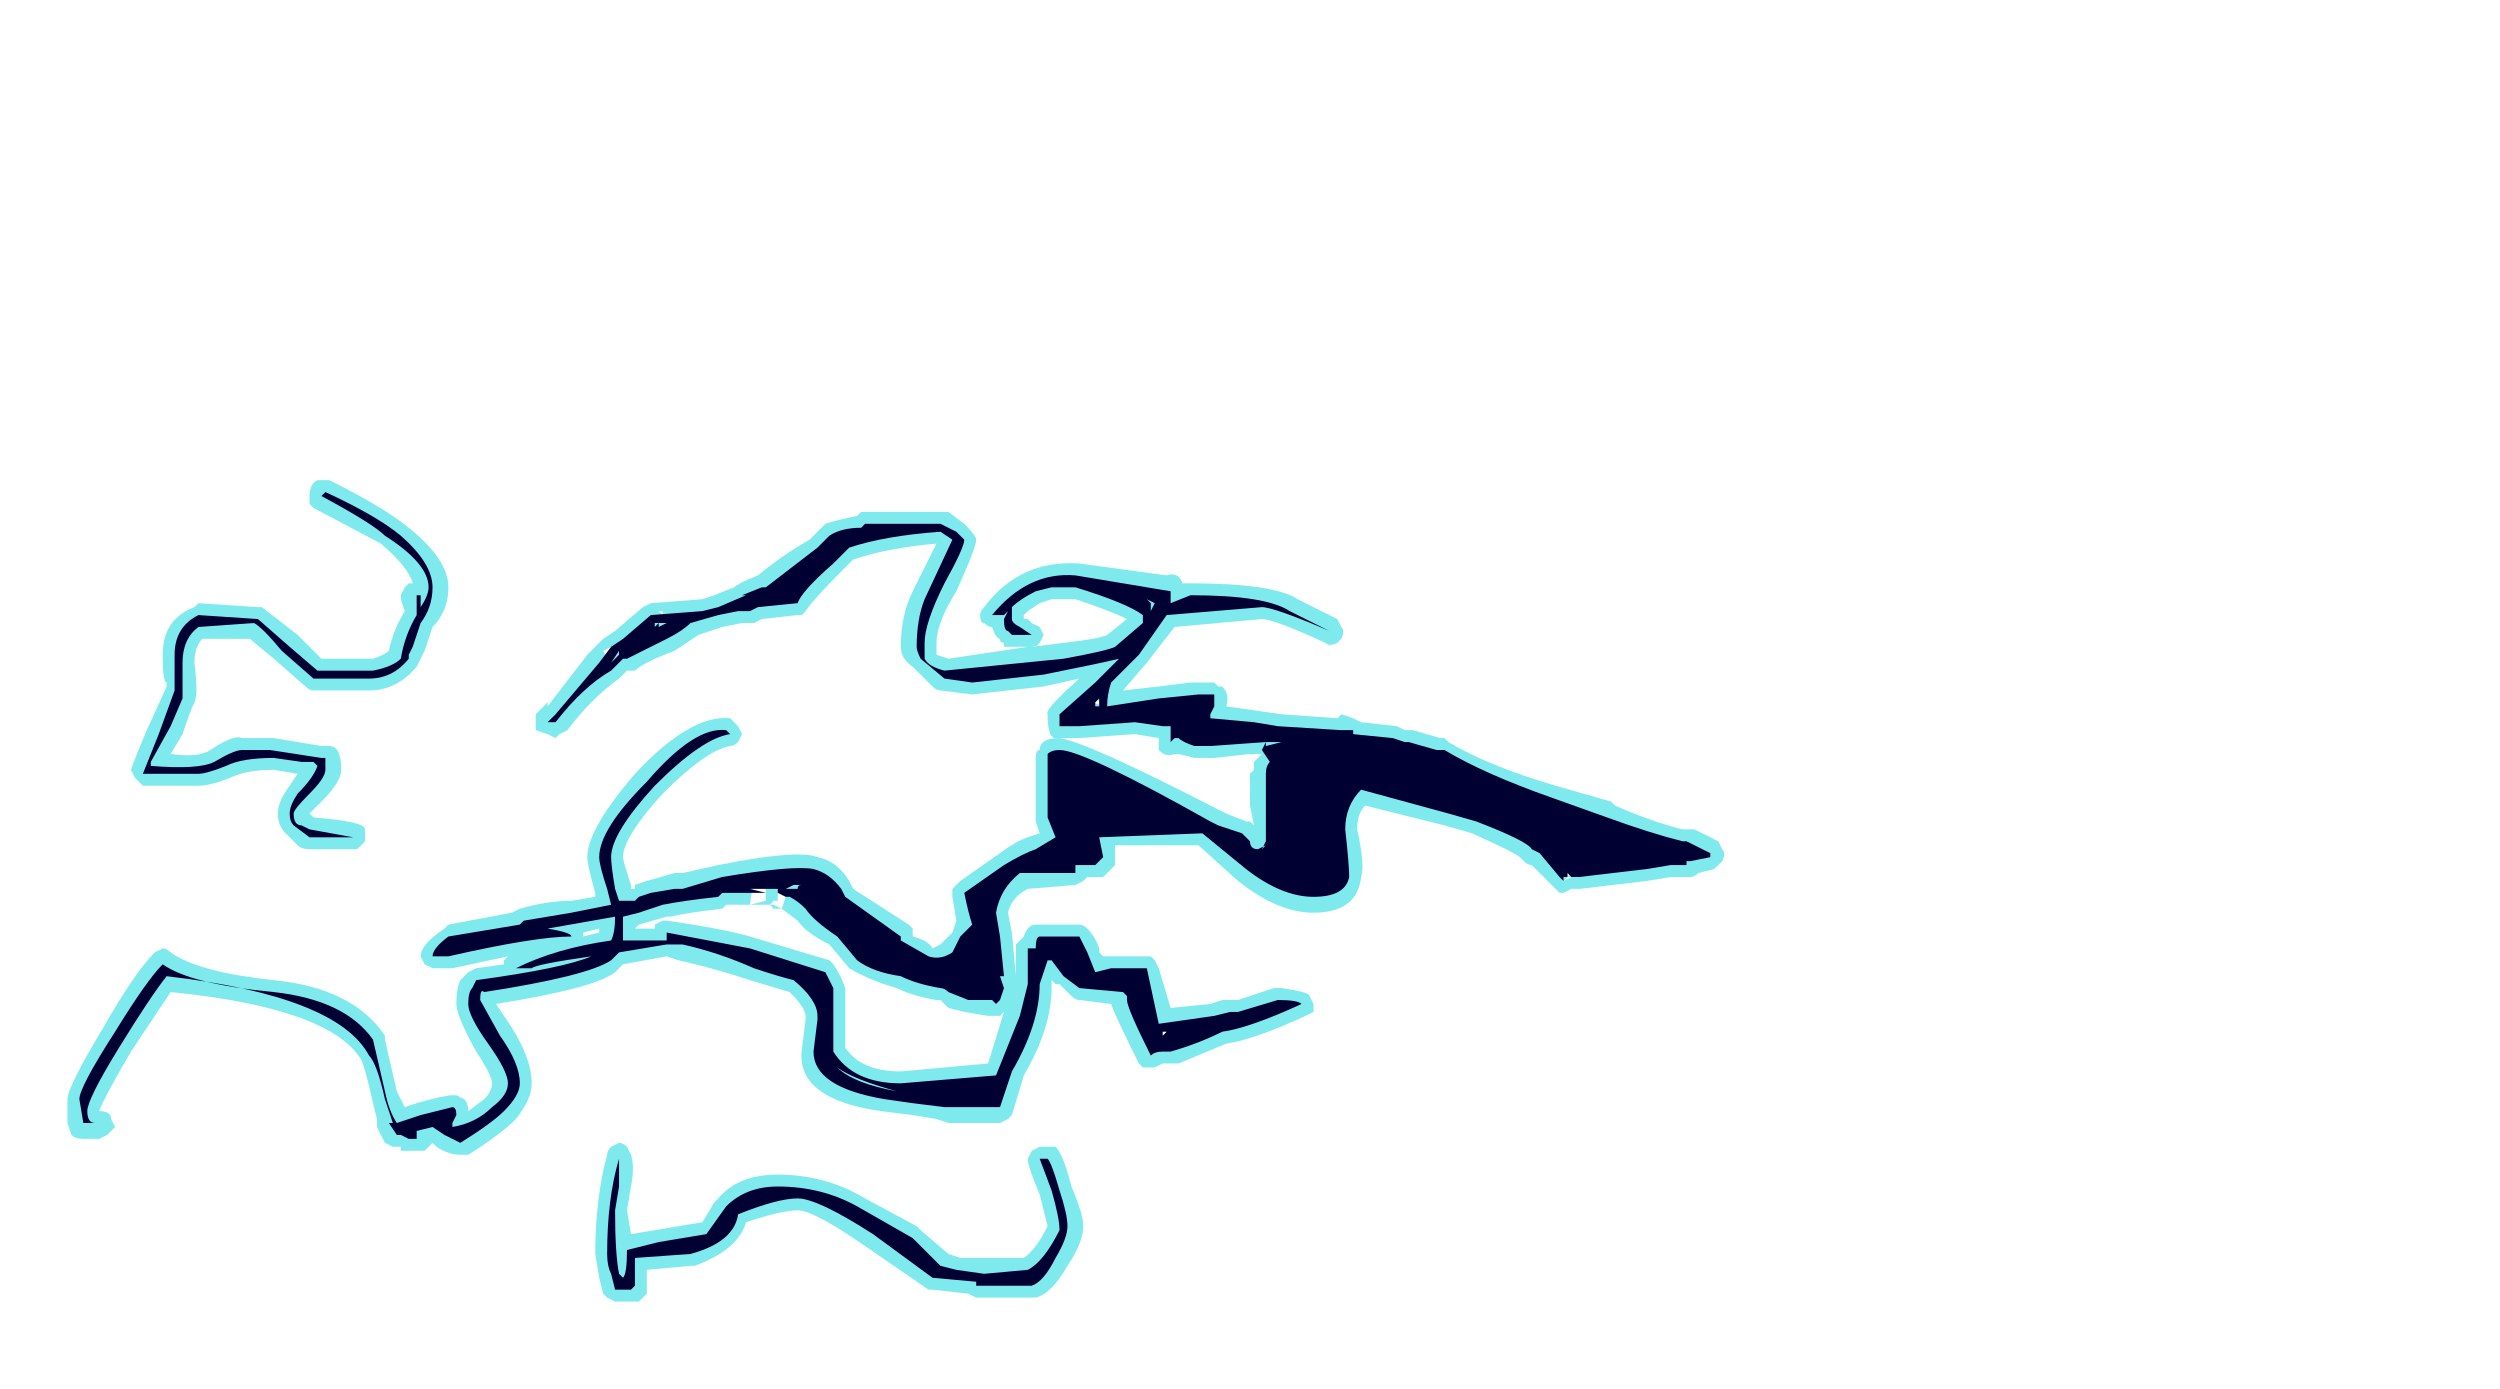 <?xml version="1.0" encoding="UTF-8" standalone="no"?>
<svg xmlns:ffdec="https://www.free-decompiler.com/flash" xmlns:xlink="http://www.w3.org/1999/xlink" ffdec:objectType="frame" height="122.5px" width="220.5px" xmlns="http://www.w3.org/2000/svg">
  <g transform="matrix(1.0, 0.0, 0.0, 1.0, 52.85, 77.0)">
    <use ffdec:characterId="822" height="10.35" transform="matrix(7.0, 0.0, 0.0, 7.0, -46.9, -34.65)" width="20.85" xlink:href="#shape0"/>
  </g>
  <defs>
    <g id="shape0" transform="matrix(1.0, 0.0, 0.0, 1.0, 6.7, 4.95)">
      <path d="M4.3 -4.55 L4.4 -4.55 4.6 -4.4 Q4.75 -4.25 4.75 -4.2 4.75 -4.1 4.5 -3.55 4.25 -3.15 4.25 -2.9 L4.25 -2.75 4.4 -2.7 5.4 -2.85 5.1 -2.85 5.1 -2.9 Q5.05 -2.9 5.05 -2.95 5.0 -2.95 4.95 -3.1 4.9 -3.1 4.85 -3.15 4.8 -3.15 4.8 -3.25 4.8 -3.3 4.85 -3.35 5.3 -3.95 6.05 -3.9 L7.15 -3.75 Q7.3 -3.8 7.35 -3.65 L7.45 -3.65 Q8.5 -3.65 8.8 -3.45 L9.3 -3.2 9.35 -3.1 Q9.4 -3.05 9.35 -2.95 L9.3 -2.9 Q9.2 -2.85 9.15 -2.9 8.5 -3.2 8.35 -3.2 L7.25 -3.1 6.9 -2.65 6.6 -2.3 7.05 -2.35 7.45 -2.4 7.75 -2.4 7.8 -2.35 7.85 -2.35 Q7.95 -2.25 7.9 -2.1 L8.6 -2.0 9.3 -1.95 9.35 -2.0 9.5 -1.95 9.6 -1.9 10.05 -1.85 10.15 -1.8 10.25 -1.8 10.6 -1.7 10.65 -1.7 10.7 -1.65 Q11.2 -1.35 12.05 -1.1 L12.75 -0.9 12.8 -0.85 Q13.25 -0.65 13.65 -0.55 L13.8 -0.55 14.1 -0.4 14.15 -0.3 Q14.2 -0.25 14.15 -0.15 L14.05 -0.05 13.85 0.0 Q13.8 0.05 13.75 0.05 L13.5 0.05 13.2 0.1 12.35 0.2 12.25 0.2 12.15 0.25 12.1 0.25 11.75 -0.1 Q11.7 -0.1 11.65 -0.15 L11.6 -0.2 Q11.55 -0.25 11.0 -0.5 L10.65 -0.6 9.65 -0.85 Q9.55 -0.75 9.55 -0.55 9.65 -0.1 9.6 0.05 9.55 0.5 9.0 0.5 8.55 0.5 8.05 0.1 L7.55 -0.35 6.5 -0.35 6.5 -0.1 6.35 0.05 6.15 0.05 6.1 0.1 6.0 0.15 5.4 0.2 Q5.2 0.3 5.15 0.5 L5.2 0.75 5.25 1.3 5.25 0.9 5.35 0.8 Q5.4 0.65 5.5 0.65 L6.05 0.65 Q6.1 0.65 6.15 0.7 6.25 0.8 6.3 0.95 L6.3 1.0 6.35 1.05 6.95 1.05 7.0 1.1 7.05 1.2 7.2 1.7 7.7 1.65 7.85 1.6 8.05 1.6 8.5 1.45 8.6 1.45 Q8.95 1.5 8.95 1.55 L9.0 1.65 9.0 1.75 8.9 1.8 Q8.25 2.1 7.9 2.15 L7.3 2.4 7.1 2.4 7.0 2.45 6.85 2.45 6.8 2.4 Q6.5 1.8 6.45 1.65 L6.05 1.6 Q6.0 1.6 5.95 1.55 L5.8 1.4 5.75 1.4 5.7 1.35 5.7 1.45 Q5.7 1.95 5.35 2.55 L5.2 3.05 5.15 3.1 5.05 3.15 4.4 3.15 4.25 3.1 3.95 3.05 3.55 3.0 Q2.5 2.85 2.55 2.25 L2.6 1.85 2.6 1.8 Q2.6 1.7 2.4 1.5 L1.9 1.35 Q1.45 1.2 1.0 1.1 L0.85 1.05 0.3 1.15 0.2 1.25 Q-0.05 1.45 -1.3 1.65 L-1.1 1.95 Q-0.85 2.35 -0.85 2.65 -0.85 2.85 -1.05 3.1 -1.25 3.3 -1.65 3.55 L-1.75 3.55 Q-1.9 3.55 -2.05 3.45 L-2.1 3.4 -2.2 3.5 -2.5 3.5 -2.5 3.45 -2.6 3.45 -2.7 3.4 -2.8 3.2 -2.8 3.1 -2.85 2.9 Q-2.95 2.45 -3.0 2.35 -3.4 1.7 -5.4 1.5 L-5.9 2.25 Q-6.25 2.85 -6.3 3.0 -6.15 3.0 -6.15 3.1 L-6.1 3.2 -6.2 3.3 -6.3 3.35 -6.5 3.35 Q-6.6 3.35 -6.65 3.3 L-6.7 3.15 -6.7 2.85 Q-6.7 2.7 -6.25 1.95 -5.85 1.25 -5.6 1.0 L-5.5 0.95 Q-5.45 0.95 -5.4 1.0 -5.05 1.25 -4.1 1.35 -3.1 1.45 -2.7 2.05 L-2.7 2.1 -2.55 2.75 -2.45 2.95 -2.3 2.9 Q-1.95 2.8 -1.85 2.8 L-1.8 2.8 -1.7 2.85 Q-1.65 2.9 -1.65 3.0 L-1.45 2.85 Q-1.35 2.75 -1.35 2.65 -1.35 2.55 -1.55 2.25 -1.8 1.8 -1.8 1.65 -1.8 1.45 -1.75 1.35 L-1.65 1.25 -1.55 1.2 -1.2 1.15 -1.2 1.1 -1.15 1.05 -1.85 1.2 -2.1 1.2 -2.2 1.15 -2.25 1.05 Q-2.25 0.9 -1.95 0.7 L-1.9 0.65 -1.1 0.5 -1.0 0.45 Q-0.65 0.35 -0.35 0.35 L-0.05 0.3 -0.05 0.25 Q-0.15 -0.1 -0.15 -0.2 -0.15 -0.55 0.45 -1.25 1.15 -2.0 1.65 -1.95 L1.75 -1.85 1.8 -1.75 1.75 -1.65 Q1.7 -1.6 1.65 -1.6 1.35 -1.55 0.8 -1.0 0.3 -0.45 0.3 -0.2 0.3 -0.15 0.4 0.15 L0.4 0.2 0.45 0.2 0.45 0.15 0.6 0.1 0.95 0.0 1.05 0.0 1.5 -0.1 Q2.5 -0.3 2.75 -0.2 3.0 -0.15 3.15 0.1 L3.2 0.2 3.9 0.65 3.95 0.7 3.95 0.8 Q4.15 0.85 4.2 0.95 L4.3 0.9 4.45 0.75 4.5 0.6 4.45 0.3 Q4.45 0.25 4.45 0.2 4.5 0.15 4.55 0.1 L5.05 -0.25 Q5.25 -0.4 5.4 -0.45 L5.55 -0.5 5.5 -0.65 5.5 -1.45 Q5.5 -1.55 5.55 -1.55 5.55 -1.7 5.8 -1.7 L5.75 -1.7 Q5.65 -1.7 5.65 -2.0 5.6 -2.05 6.05 -2.45 L5.6 -2.35 4.7 -2.25 4.3 -2.3 Q4.25 -2.3 4.2 -2.35 L3.95 -2.6 Q3.8 -2.7 3.8 -2.85 3.8 -3.25 3.95 -3.55 L4.25 -4.15 Q3.65 -4.1 3.2 -3.95 L3.05 -3.8 Q2.7 -3.45 2.6 -3.3 L2.55 -3.25 2.5 -3.25 2.05 -3.2 1.95 -3.15 1.8 -3.15 1.55 -3.1 1.25 -3.0 0.95 -2.8 Q0.55 -2.65 0.45 -2.55 L0.35 -2.55 0.25 -2.45 Q-0.1 -2.2 -0.4 -1.8 L-0.5 -1.75 -0.55 -1.7 -0.65 -1.75 -0.8 -1.8 -0.8 -2.0 -0.65 -2.15 -0.65 -2.1 -0.15 -2.75 0.05 -2.95 0.2 -3.05 0.55 -3.35 0.65 -3.4 1.3 -3.45 1.45 -3.5 1.7 -3.6 Q1.75 -3.65 2.0 -3.75 2.3 -4.0 2.65 -4.2 L2.85 -4.4 Q3.0 -4.45 3.25 -4.5 L3.3 -4.55 4.3 -4.55 M0.75 -3.3 L0.8 -3.25 0.8 -3.3 0.75 -3.3 M0.8 -3.15 L0.8 -3.15 M0.1 -2.7 L0.15 -2.65 0.15 -2.85 0.05 -2.8 0.1 -2.7 M5.55 -3.4 L5.4 -3.3 5.35 -3.25 5.35 -3.2 5.4 -3.2 5.45 -3.15 5.55 -3.1 5.6 -3.0 5.55 -2.9 5.5 -2.85 5.45 -2.85 5.85 -2.9 Q6.3 -2.95 6.4 -3.0 L6.65 -3.2 Q6.45 -3.3 6.0 -3.45 L5.7 -3.45 5.55 -3.4 M7.3 -2.1 L7.25 -2.1 7.35 -1.9 7.3 -2.1 M6.2 -2.15 L6.4 -2.1 6.25 -2.2 6.2 -2.15 M6.75 -1.75 L6.05 -1.7 5.8 -1.7 Q6.15 -1.65 7.8 -0.8 L7.9 -0.75 8.15 -0.65 8.2 -0.65 8.25 -0.6 8.2 -0.85 8.2 -1.25 8.25 -1.3 8.25 -1.4 8.35 -1.5 8.2 -1.5 7.75 -1.45 7.5 -1.45 7.3 -1.5 7.25 -1.5 Q7.15 -1.45 7.05 -1.55 7.05 -1.6 7.05 -1.65 L7.05 -1.7 6.75 -1.75 M8.55 -1.7 L8.55 -1.7 M12.2 -0.05 L12.2 0.05 12.3 -0.05 12.2 -0.15 12.2 -0.05 M12.15 0.1 L12.25 0.05 12.2 0.05 12.15 0.1 M7.0 1.95 L7.1 2.15 7.2 2.0 7.05 1.95 7.0 1.95 M6.1 4.45 Q6.1 4.65 5.9 4.95 5.7 5.3 5.5 5.35 L4.75 5.35 4.65 5.3 4.2 5.25 4.15 5.25 3.35 4.7 Q2.7 4.25 2.5 4.25 2.3 4.25 1.85 4.4 1.75 4.75 1.2 4.95 L1.15 4.95 0.6 5.0 0.6 5.3 0.5 5.4 0.2 5.4 0.1 5.35 0.05 5.3 0.0 5.1 -0.05 4.8 Q-0.05 4.1 0.1 3.55 0.1 3.5 0.15 3.45 L0.25 3.4 Q0.3 3.4 0.35 3.45 L0.4 3.55 Q0.45 3.7 0.4 3.95 L0.35 4.25 0.4 4.55 1.3 4.4 1.45 4.15 1.5 4.1 Q1.75 3.8 2.25 3.8 2.85 3.8 3.35 4.1 L4.0 4.45 4.05 4.5 4.4 4.8 4.55 4.85 5.35 4.85 Q5.5 4.75 5.65 4.45 L5.55 4.05 Q5.4 3.7 5.4 3.6 L5.45 3.5 5.55 3.45 5.75 3.45 Q5.85 3.55 5.95 3.95 6.1 4.3 6.1 4.45 M4.4 1.7 L4.3 1.6 4.25 1.6 Q3.95 1.55 3.75 1.45 3.4 1.35 3.15 1.2 L2.9 0.9 Q2.6 0.75 2.5 0.6 L2.3 0.45 2.2 0.45 2.15 0.4 1.6 0.4 1.55 0.45 Q1.1 0.5 0.9 0.55 L0.85 0.55 0.5 0.65 0.45 0.7 0.7 0.7 0.7 0.65 0.8 0.6 0.85 0.6 Q1.55 0.7 1.9 0.8 L2.9 1.1 2.95 1.15 Q3.05 1.3 3.1 1.45 L3.1 2.2 Q3.3 2.5 3.8 2.5 L4.9 2.4 5.1 1.75 5.05 1.8 4.9 1.8 4.6 1.75 4.4 1.7 M2.35 0.2 L2.4 0.15 2.3 0.1 2.2 0.15 2.1 0.1 1.95 0.05 1.9 0.4 2.1 0.35 2.1 0.15 2.2 0.15 2.25 0.2 2.25 0.35 2.2 0.35 2.15 0.4 2.2 0.4 2.3 0.45 2.35 0.3 2.35 0.2 M2.8 1.4 L2.6 1.5 2.7 1.6 2.8 1.4 M0.0 0.7 L-0.2 0.75 -0.2 0.8 0.0 0.75 0.0 0.7 M-5.85 -1.2 L-5.9 -1.3 Q-5.85 -1.45 -5.7 -1.8 L-5.45 -2.35 -5.45 -2.4 Q-5.5 -2.4 -5.5 -2.75 -5.5 -3.2 -5.1 -3.35 L-5.05 -3.4 -4.3 -3.35 -4.25 -3.35 -3.8 -3.0 -3.5 -2.7 -2.85 -2.7 Q-2.7 -2.75 -2.65 -2.8 -2.6 -3.05 -2.45 -3.3 L-2.5 -3.45 -2.5 -3.5 -2.45 -3.6 -2.4 -3.65 -2.35 -3.65 Q-2.4 -3.85 -2.75 -4.15 L-3.6 -4.6 -3.65 -4.65 -3.65 -4.75 Q-3.65 -4.9 -3.55 -4.95 L-3.4 -4.95 Q-2.7 -4.6 -2.4 -4.35 -1.9 -3.95 -1.9 -3.6 -1.9 -3.3 -2.1 -3.1 L-2.2 -2.8 -2.3 -2.6 Q-2.55 -2.3 -2.9 -2.3 L-3.6 -2.3 Q-3.65 -2.3 -3.7 -2.35 L-4.1 -2.7 -4.4 -2.95 -5.0 -2.95 Q-5.1 -2.85 -5.1 -2.65 -5.05 -2.25 -5.1 -2.15 -5.15 -2.05 -5.25 -1.75 L-5.4 -1.5 Q-5.05 -1.45 -4.9 -1.55 -4.6 -1.75 -4.5 -1.7 L-4.1 -1.7 -3.5 -1.6 -3.4 -1.6 Q-3.25 -1.6 -3.25 -1.3 -3.25 -1.15 -3.5 -0.9 L-3.65 -0.75 -3.6 -0.7 Q-2.95 -0.65 -2.95 -0.55 -2.95 -0.45 -2.95 -0.4 L-3.05 -0.3 Q-3.1 -0.3 -3.65 -0.3 -3.75 -0.3 -3.8 -0.35 L-3.95 -0.5 Q-4.05 -0.6 -4.05 -0.75 -4.05 -0.9 -3.9 -1.1 L-3.8 -1.25 -4.1 -1.3 Q-4.45 -1.3 -4.65 -1.2 -4.9 -1.1 -5.05 -1.1 L-5.75 -1.1 -5.85 -1.2" fill="#70e7eb" fill-opacity="0.902" fill-rule="evenodd" stroke="none"/>
      <path d="M3.35 -4.4 L4.3 -4.4 4.5 -4.3 4.6 -4.2 Q4.6 -4.1 4.35 -3.65 4.1 -3.15 4.1 -2.9 L4.1 -2.7 Q4.15 -2.6 4.35 -2.55 L5.85 -2.7 Q6.4 -2.8 6.5 -2.85 L6.85 -3.15 6.85 -3.25 Q6.65 -3.4 6.0 -3.6 L5.7 -3.6 5.5 -3.55 Q5.3 -3.45 5.2 -3.35 L5.2 -3.35 5.2 -3.2 Q5.2 -3.15 5.3 -3.1 L5.45 -3.0 5.2 -3.0 5.15 -3.05 Q5.1 -3.05 5.1 -3.2 L5.15 -3.3 5.1 -3.25 4.95 -3.25 Q5.4 -3.8 6.0 -3.75 L7.2 -3.55 Q7.2 -3.65 7.2 -3.45 L7.2 -3.4 7.45 -3.5 Q8.4 -3.5 8.7 -3.3 L9.2 -3.05 Q8.5 -3.35 8.35 -3.35 L7.15 -3.25 6.8 -2.75 6.45 -2.4 Q6.4 -2.25 6.4 -2.1 L7.05 -2.2 7.55 -2.25 7.75 -2.25 Q7.75 -2.2 7.75 -2.1 L7.7 -2.0 7.7 -1.95 8.25 -1.9 8.55 -1.85 9.35 -1.8 9.5 -1.8 9.5 -1.75 10.0 -1.7 10.15 -1.65 10.2 -1.65 10.55 -1.55 10.65 -1.55 Q11.15 -1.25 12.0 -0.95 L12.7 -0.7 Q13.25 -0.5 13.65 -0.4 L13.7 -0.4 14.0 -0.25 14.0 -0.2 13.75 -0.15 13.7 -0.15 13.7 -0.1 13.5 -0.1 13.2 -0.05 12.35 0.05 12.25 0.05 12.2 0.0 12.2 0.05 12.15 0.05 12.15 0.1 12.1 0.05 11.85 -0.25 11.75 -0.3 Q11.7 -0.4 11.05 -0.65 L10.7 -0.75 9.6 -1.05 Q9.4 -0.85 9.4 -0.55 9.45 -0.1 9.45 0.05 9.4 0.3 9.0 0.3 8.6 0.3 8.15 -0.05 L7.6 -0.5 6.3 -0.45 6.35 -0.2 6.25 -0.1 6.0 -0.1 6.0 0.0 5.3 0.0 Q5.05 0.2 5.0 0.5 L5.05 0.8 5.1 1.3 5.05 1.3 5.1 1.45 5.05 1.6 5.0 1.65 4.95 1.6 4.65 1.6 4.4 1.5 Q4.35 1.45 4.3 1.45 4.0 1.4 3.8 1.3 3.45 1.25 3.25 1.1 L3.0 0.8 Q2.7 0.6 2.6 0.45 2.5 0.35 2.4 0.3 L2.35 0.3 2.25 0.25 2.25 0.2 1.9 0.2 2.1 0.25 1.55 0.25 1.5 0.3 Q1.05 0.35 0.8 0.4 L0.5 0.5 0.3 0.55 0.3 0.85 Q0.55 0.85 0.85 0.85 L0.85 0.75 1.9 0.95 2.85 1.25 Q2.9 1.35 2.95 1.45 L2.95 2.25 Q3.2 2.65 3.8 2.65 L5.0 2.55 5.3 1.8 5.4 1.4 5.4 0.95 5.5 0.95 Q5.5 0.8 5.55 0.8 L6.05 0.8 Q6.1 0.9 6.15 1.0 L6.25 1.25 6.45 1.2 6.9 1.2 7.05 1.9 7.75 1.8 7.95 1.75 8.05 1.75 8.55 1.6 Q8.8 1.6 8.85 1.65 8.2 1.95 7.85 2.0 7.55 2.15 7.2 2.25 L7.1 2.25 Q7.0 2.25 6.95 2.3 6.65 1.7 6.65 1.6 L6.65 1.55 6.6 1.5 6.05 1.45 5.85 1.3 5.7 1.1 5.65 1.1 5.55 1.4 Q5.55 1.9 5.2 2.5 L5.05 2.95 4.35 2.95 3.95 2.9 3.6 2.85 Q2.7 2.7 2.7 2.25 L2.75 1.85 2.75 1.8 Q2.75 1.6 2.45 1.35 2.25 1.3 1.95 1.2 1.5 1.0 1.05 0.9 L0.85 0.9 0.25 1.0 0.15 1.1 Q-0.15 1.3 -1.45 1.5 -1.5 1.45 -1.5 1.6 L-1.25 2.05 Q-1.0 2.4 -1.0 2.65 -1.0 2.8 -1.2 3.0 -1.35 3.15 -1.75 3.4 -1.85 3.35 -1.95 3.3 L-2.1 3.2 -2.3 3.25 -2.3 3.35 -2.4 3.35 -2.5 3.3 -2.55 3.3 -2.65 3.15 -2.6 3.15 -2.7 2.85 Q-2.8 2.4 -2.9 2.3 -3.3 1.55 -5.45 1.3 -5.65 1.55 -6.05 2.2 -6.45 2.85 -6.45 3.0 -6.45 3.15 -6.35 3.15 L-6.5 3.15 -6.55 2.85 Q-6.55 2.7 -6.1 2.0 -5.7 1.35 -5.5 1.15 -5.15 1.4 -4.1 1.5 -3.2 1.6 -2.85 2.1 L-2.7 2.75 Q-2.65 3.0 -2.55 3.15 L-2.25 3.05 -1.85 2.95 Q-1.8 2.95 -1.8 3.05 L-1.85 3.15 -1.85 3.2 Q-1.55 3.15 -1.35 2.95 -1.15 2.8 -1.15 2.65 -1.15 2.5 -1.4 2.15 -1.65 1.8 -1.65 1.65 -1.65 1.5 -1.6 1.45 L-1.55 1.35 Q-0.45 1.2 -0.1 1.05 -0.8 1.15 -0.85 1.2 L-1.05 1.2 Q-0.55 0.95 0.15 0.85 0.2 0.75 0.2 0.55 L-0.65 0.7 Q-0.35 0.75 -0.35 0.8 -0.8 0.8 -1.9 1.05 L-2.1 1.05 Q-2.1 0.95 -1.9 0.8 L-1.0 0.65 -0.95 0.6 -0.35 0.5 0.15 0.4 0.1 0.2 Q0.0 -0.1 0.0 -0.2 0.0 -0.55 0.6 -1.15 1.2 -1.85 1.6 -1.8 L1.65 -1.75 Q1.3 -1.7 0.7 -1.1 0.15 -0.5 0.15 -0.2 0.15 -0.1 0.2 0.2 L0.25 0.35 0.45 0.35 0.5 0.3 0.65 0.25 0.95 0.2 1.05 0.2 1.55 0.05 Q2.45 -0.1 2.7 -0.05 2.9 0.0 3.05 0.2 L3.1 0.3 3.8 0.8 3.8 0.85 4.15 1.05 Q4.3 1.1 4.45 1.0 L4.55 0.8 4.7 0.65 Q4.65 0.5 4.6 0.25 L5.1 -0.1 Q5.35 -0.25 5.5 -0.3 L5.75 -0.45 5.65 -0.7 5.65 -1.5 Q5.7 -1.55 5.8 -1.55 6.1 -1.55 7.7 -0.65 L7.8 -0.6 8.1 -0.5 8.2 -0.4 Q8.2 -0.3 8.3 -0.3 L8.4 -0.35 8.35 -0.3 8.4 -0.4 8.4 -1.25 Q8.4 -1.35 8.45 -1.4 L8.35 -1.55 8.4 -1.65 7.7 -1.6 7.5 -1.6 Q7.35 -1.65 7.3 -1.7 L7.25 -1.7 7.2 -1.65 7.2 -1.85 7.1 -1.85 6.75 -1.9 6.05 -1.85 5.8 -1.85 5.8 -2.0 6.25 -2.4 6.55 -2.7 Q6.35 -2.65 5.6 -2.5 L4.7 -2.4 4.35 -2.45 4.05 -2.7 Q4.0 -2.8 4.0 -2.85 4.0 -3.2 4.1 -3.45 L4.45 -4.2 4.3 -4.3 Q3.6 -4.25 3.15 -4.1 L2.95 -3.9 Q2.55 -3.55 2.5 -3.4 L2.0 -3.35 1.9 -3.3 1.75 -3.3 1.5 -3.25 1.15 -3.15 Q1.05 -3.05 0.85 -2.95 0.45 -2.75 0.35 -2.7 L0.3 -2.7 0.15 -2.55 Q-0.2 -2.35 -0.55 -1.9 L-0.65 -1.9 -0.55 -2.0 0.0 -2.65 0.15 -2.85 0.3 -2.95 0.65 -3.25 1.3 -3.3 1.5 -3.35 1.85 -3.5 1.8 -3.5 2.05 -3.6 2.1 -3.6 2.75 -4.1 2.9 -4.25 Q3.05 -4.35 3.3 -4.35 L3.35 -4.4 M0.75 -3.1 L0.85 -3.15 0.7 -3.15 0.7 -3.1 0.75 -3.15 0.75 -3.1 M0.25 -2.8 L0.15 -2.65 0.25 -2.75 0.25 -2.8 M7.35 -1.95 L7.35 -1.95 M6.9 -3.45 L6.95 -3.4 6.95 -3.3 7.0 -3.4 6.9 -3.45 M6.3 -2.2 L6.25 -2.15 6.25 -2.1 6.3 -2.1 6.3 -2.2 M8.6 -1.65 L8.4 -1.65 8.4 -1.6 8.6 -1.65 M7.1 2.0 L7.1 2.05 7.15 2.0 7.1 2.0 M5.9 4.45 Q5.9 4.6 5.75 4.85 5.6 5.15 5.45 5.2 L4.75 5.2 4.75 5.15 4.2 5.1 3.45 4.55 Q2.75 4.1 2.5 4.1 2.25 4.1 1.75 4.3 1.7 4.65 1.15 4.8 L0.45 4.85 0.45 5.2 0.4 5.25 0.2 5.25 0.15 5.05 Q0.1 4.95 0.1 4.8 0.1 4.1 0.25 3.6 L0.25 3.95 0.2 4.25 Q0.2 4.8 0.25 5.05 L0.3 5.1 Q0.35 5.05 0.35 4.75 L0.75 4.65 1.35 4.55 1.6 4.2 Q1.85 3.95 2.25 3.95 2.8 3.95 3.25 4.2 L3.95 4.6 4.3 4.95 4.5 5.0 4.85 5.05 5.4 5.0 Q5.6 4.9 5.8 4.5 5.8 4.35 5.7 4.0 L5.55 3.6 5.65 3.6 Q5.7 3.65 5.8 4.0 5.9 4.3 5.9 4.45 M3.0 2.45 Q3.2 2.6 3.75 2.75 3.2 2.65 3.0 2.45 M2.5 0.2 Q2.5 0.15 2.55 0.15 L2.45 0.15 2.35 0.2 2.5 0.2 M-2.1 -3.6 Q-2.1 -3.35 -2.25 -3.15 -2.3 -3.0 -2.35 -2.85 L-2.4 -2.75 -2.4 -2.7 Q-2.6 -2.45 -2.9 -2.45 L-3.6 -2.45 -4.0 -2.8 Q-4.25 -3.1 -4.35 -3.15 L-5.05 -3.1 Q-5.25 -2.95 -5.25 -2.65 -5.25 -2.3 -5.25 -2.2 L-5.4 -1.85 -5.65 -1.4 -5.65 -1.35 Q-5.05 -1.3 -4.85 -1.4 -4.6 -1.55 -4.5 -1.55 L-4.15 -1.55 -3.5 -1.45 -3.45 -1.45 -3.45 -1.3 Q-3.45 -1.2 -3.65 -1.0 -3.85 -0.8 -3.85 -0.75 -3.85 -0.6 -3.75 -0.6 L-3.65 -0.55 -3.1 -0.45 -3.65 -0.45 -3.85 -0.6 Q-3.9 -0.65 -3.9 -0.75 -3.9 -0.85 -3.8 -1.0 -3.6 -1.2 -3.55 -1.35 L-3.6 -1.4 -3.75 -1.4 -4.1 -1.45 Q-4.5 -1.45 -4.7 -1.35 -4.95 -1.25 -5.05 -1.25 L-5.75 -1.25 -5.55 -1.75 -5.35 -2.3 -5.35 -2.75 Q-5.35 -3.1 -5.05 -3.25 L-4.3 -3.2 -3.9 -2.85 -3.55 -2.55 -2.85 -2.55 Q-2.6 -2.6 -2.5 -2.7 -2.45 -3.0 -2.3 -3.25 L-2.3 -3.5 -2.25 -3.5 -2.25 -3.35 Q-2.15 -3.5 -2.15 -3.6 -2.15 -3.9 -2.7 -4.25 -2.85 -4.4 -3.5 -4.75 L-3.45 -4.8 Q-2.8 -4.5 -2.5 -4.25 -2.1 -3.9 -2.1 -3.6" fill="#000033" fill-rule="evenodd" stroke="none"/>
    </g>
  </defs>
</svg>
